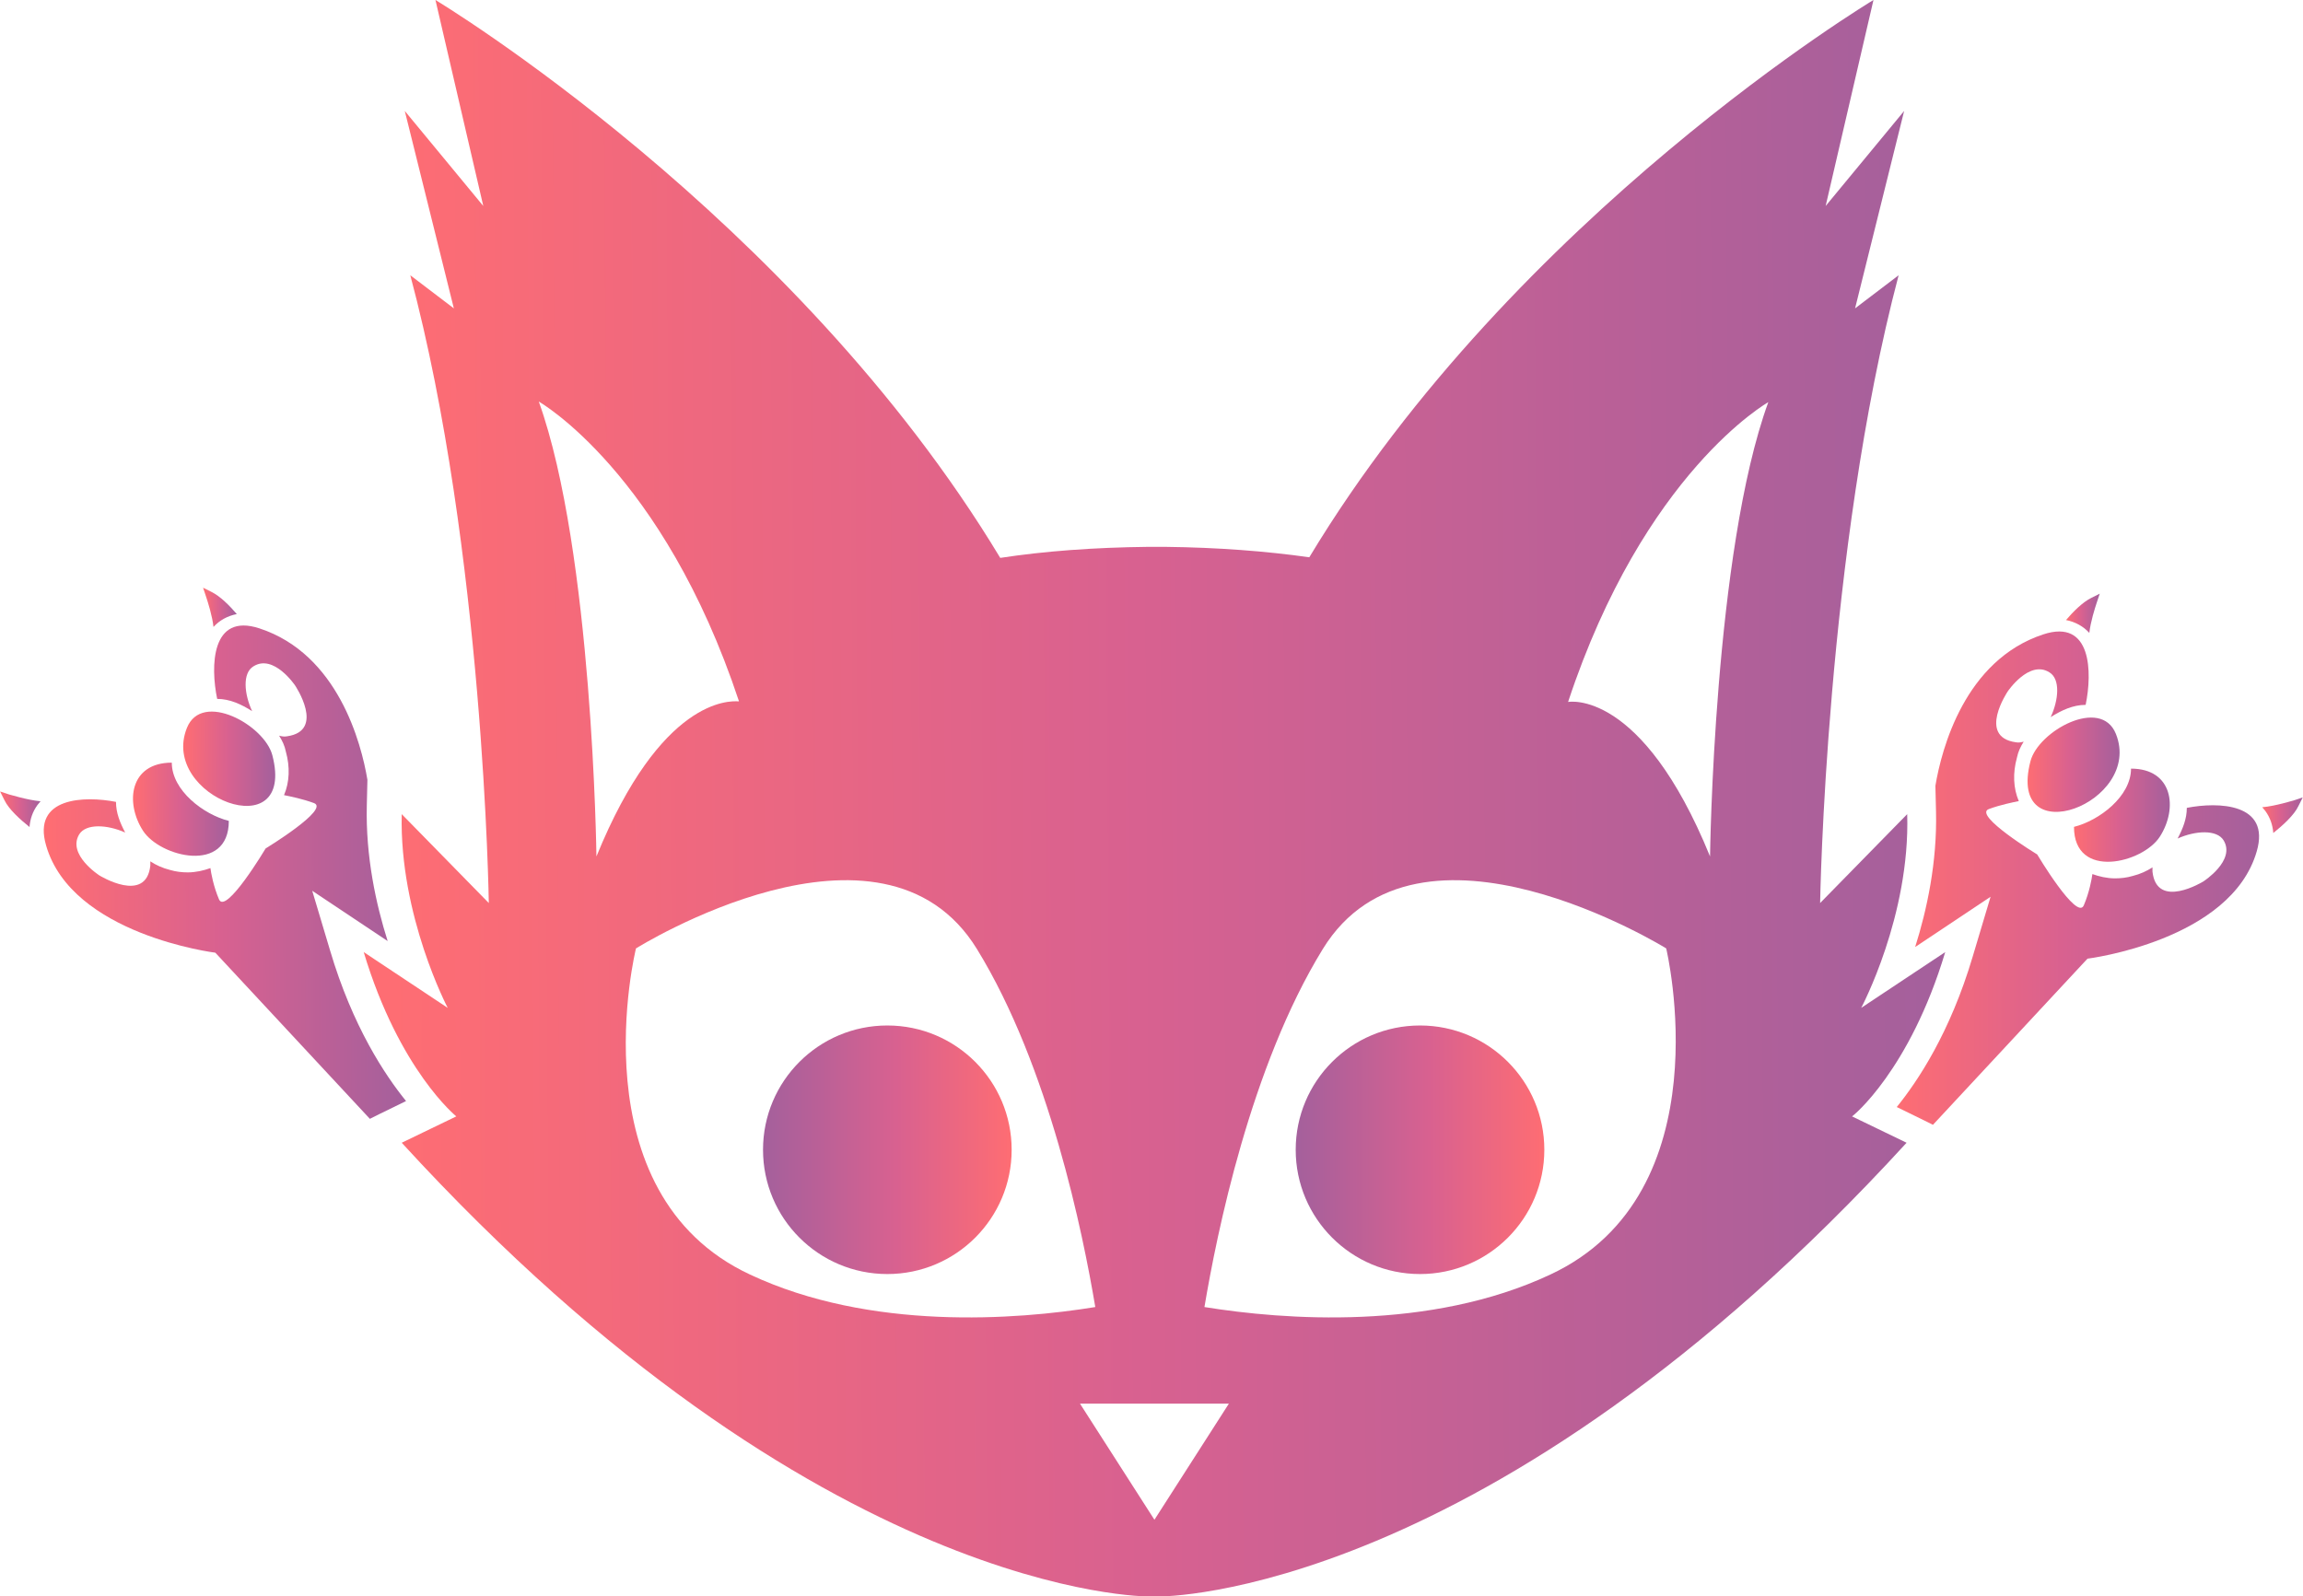 <svg width="1621" height="1124" viewBox="0 0 1621 1124" fill="none" xmlns="http://www.w3.org/2000/svg">
<path d="M191.707 531.769C208.744 597.484 112.055 561.122 131.564 512.484C142.115 486.179 186.167 510.403 191.707 531.769Z" fill="url(#paint0_linear_32_2225)"/>
<path d="M161.061 577.954C161.061 615.547 112.606 603.484 100.633 584.86C87.788 564.878 91.432 536.949 120.92 536.949C120.92 556.534 143.342 573.524 161.061 577.954Z" fill="url(#paint1_linear_32_2225)"/>
<path d="M166.674 432.336C161.494 426.293 155.019 419.819 148.976 416.797L142.934 413.776L145.092 420.25C146.387 424.135 149.407 433.631 150.271 441.4C154.587 436.652 160.199 433.631 166.674 432.336Z" fill="url(#paint2_linear_32_2225)"/>
<path d="M0.064 557.235L3.084 563.278C6.106 569.753 14.307 577.09 20.781 582.27C21.213 576.658 22.941 571.479 26.394 566.731C27.257 565.868 27.689 565.004 28.552 564.141C19.056 563.278 6.97 559.393 6.538 559.393L0.064 557.235Z" fill="url(#paint3_linear_32_2225)"/>
<path d="M232.281 669.028L219.764 627.16L256.021 651.331L272.854 662.553C264.653 636.656 257.316 602.988 258.179 567.163L258.611 549.034C254.295 523.137 237.892 460.55 182.644 442.422C148.545 431.199 148.114 469.183 152.862 492.059C161.803 492.059 170.021 495.955 177.465 500.692C171.854 488.606 170.558 473.931 178.327 469.183C192.571 460.119 207.679 482.563 207.679 482.563C207.679 482.563 229.26 514.504 202.067 518.389C199.909 518.82 198.183 518.389 196.457 517.957C198.615 521.41 200.342 524.863 201.205 529.179C204.226 539.97 203.794 550.761 199.909 559.825C204.225 560.688 212.857 562.415 221.058 565.437C232.281 569.753 186.96 597.377 186.96 597.377C186.96 597.377 158.904 644.425 154.156 633.202C150.271 624.138 148.545 614.642 148.113 611.189C143.365 612.916 137.755 614.211 132.144 614.211C128.259 614.211 123.941 613.779 119.625 612.484C114.446 611.189 109.699 609.031 105.814 606.441C105.814 607.305 105.814 608.168 105.814 609.463C102.793 636.655 69.988 616.369 69.988 616.369C69.988 616.369 47.112 601.693 55.745 587.45C60.492 579.68 75.6 580.544 88.117 586.155C84.47 579.226 81.642 572.333 81.642 564.573C59.629 560.257 22.509 561.12 32.437 595.219C50.565 658.237 151.567 670.754 151.567 670.754C151.567 670.754 202.067 725.14 260.337 787.726L267.244 784.273L285.803 775.209C271.128 757.081 248.252 722.982 232.281 669.028Z" fill="url(#paint4_linear_32_2225)"/>
<path d="M1429.16 535.977C1412.12 601.692 1508.81 565.33 1489.3 516.692C1478.75 490.387 1434.7 514.611 1429.16 535.977Z" fill="url(#paint5_linear_32_2225)"/>
<path d="M1459.81 582.162C1459.81 619.755 1508.26 607.692 1520.23 589.068C1533.08 569.086 1529.43 541.157 1499.95 541.157C1499.95 560.742 1477.52 577.732 1459.81 582.162Z" fill="url(#paint6_linear_32_2225)"/>
<path d="M1454.19 436.544C1459.37 430.501 1465.85 424.027 1471.89 421.005L1477.93 417.984L1475.77 424.458C1474.48 428.343 1471.46 437.839 1470.6 445.608C1466.28 440.86 1460.67 437.839 1454.19 436.544Z" fill="url(#paint7_linear_32_2225)"/>
<path d="M1620.8 561.443L1617.78 567.486C1614.76 573.961 1606.56 581.298 1600.09 586.478C1599.65 580.866 1597.93 575.687 1594.47 570.939C1593.61 570.076 1593.18 569.212 1592.31 568.349C1601.81 567.486 1613.9 563.601 1614.33 563.601L1620.8 561.443Z" fill="url(#paint8_linear_32_2225)"/>
<path d="M1473.19 421.595C1472.75 422.027 1471.89 422.027 1471.46 422.458C1471.89 422.458 1472.32 422.027 1473.19 421.595Z" fill="url(#paint9_linear_32_2225)"/>
<path d="M1615.19 566.191C1614.76 567.486 1613.47 568.781 1612.6 570.076C1613.47 568.781 1614.33 567.486 1615.19 566.191Z" fill="url(#paint10_linear_32_2225)"/>
<path d="M1388.59 673.236L1401.1 631.368L1364.85 655.539L1348.01 666.761C1356.21 640.864 1363.55 607.196 1362.69 571.371L1362.26 553.242C1366.57 527.345 1382.97 464.758 1438.22 446.63C1472.32 435.407 1472.75 473.391 1468.01 496.267C1459.06 496.267 1450.85 500.163 1443.4 504.9C1449.01 492.814 1450.31 478.139 1442.54 473.391C1428.3 464.327 1413.19 486.771 1413.19 486.771C1413.19 486.771 1391.61 518.712 1418.8 522.597C1420.96 523.028 1422.68 522.597 1424.41 522.165C1422.25 525.618 1420.53 529.071 1419.66 533.387C1416.64 544.178 1417.07 554.969 1420.96 564.033C1416.64 564.896 1408.01 566.623 1399.81 569.645C1388.59 573.961 1433.91 601.585 1433.91 601.585C1433.91 601.585 1461.96 648.633 1466.71 637.41C1470.6 628.346 1472.32 618.85 1472.75 615.397C1477.5 617.124 1483.11 618.419 1488.72 618.419C1492.61 618.419 1496.93 617.987 1501.24 616.692C1506.42 615.397 1511.17 613.239 1515.05 610.649C1515.05 611.513 1515.05 612.376 1515.05 613.671C1518.07 640.863 1550.88 620.577 1550.88 620.577C1550.88 620.577 1573.75 605.901 1565.12 591.658C1560.37 583.888 1545.27 584.752 1532.75 590.363C1536.4 583.434 1539.22 576.541 1539.22 568.781C1561.24 564.465 1598.36 565.328 1588.43 599.427C1570.3 662.445 1469.3 674.962 1469.3 674.962C1469.3 674.962 1418.8 729.348 1360.53 791.934L1353.62 788.481L1335.06 779.417C1349.74 761.289 1372.62 727.19 1388.59 673.236Z" fill="url(#paint11_linear_32_2225)"/>
<path fill-rule="evenodd" clip-rule="evenodd" d="M1310.04 709.601L1369.18 670.323C1344.14 753.627 1304 786 1303.57 786L1341.98 804.56C1047.61 1126.12 816.256 1123.97 816.256 1123.97H808.487C808.487 1123.97 577.132 1126.12 282.76 804.56L321.175 786C321.175 786 281.035 753.627 256 670.323L315.132 709.601C315.132 709.601 281.033 644.857 282.76 573.206L344.052 635.792C344.052 635.792 340.598 388.036 288.802 193.802L319.448 217.11L284.918 78.125L340.168 145.028L306.5 0C306.5 0 558.572 151.502 704.032 392.784C735.109 388.036 769.64 385.446 808.055 385.015H814.098H820.14C857.26 385.446 890.928 388.036 921.573 392.352C1067.03 151.071 1318.67 0 1318.67 0L1285.01 145.028L1340.26 78.125L1305.72 217.11L1336.37 193.802C1285.01 388.468 1281.12 635.792 1281.12 635.792L1342.41 573.206C1344.57 644.857 1310.04 709.601 1310.04 709.601ZM379.23 282.718C417.214 388.468 419.81 602.988 419.81 602.988C465.367 491.13 513.792 493.5 519.583 493.784C519.937 493.801 520.132 493.81 520.157 493.786C466.635 332.356 379.23 282.718 379.23 282.718ZM447.644 667.733C447.644 667.733 404.913 839.953 527.927 897.36C612.527 937.07 715.254 929.301 770.935 920.237C762.302 868.873 738.563 751.038 687.631 668.165C620.728 559.394 447.644 667.733 447.644 667.733ZM847.764 920.237C903.876 929.301 1006.61 937.07 1091.21 897.36C1214.22 839.953 1172.78 667.733 1172.78 667.733C1172.78 667.733 997.973 559.394 931.07 668.165C880.138 751.038 856.397 868.873 847.764 920.237ZM1103.72 494.217C1103.72 494.217 1155.3 484.29 1203.64 602.988C1203.64 602.988 1206.23 388.468 1244.65 283.15C1244.65 283.15 1157.24 332.356 1103.72 494.217ZM760.169 988.25L812.564 1070L864.958 988.25H760.169Z" fill="url(#paint12_linear_32_2225)"/>
<path d="M712.064 809.5C712.064 857.825 672.889 897 624.564 897C576.239 897 537.064 857.825 537.064 809.5C537.064 761.175 576.239 722 624.564 722C672.889 722 712.064 761.175 712.064 809.5Z" fill="url(#paint13_linear_32_2225)"/>
<path d="M1087 809.5C1087 857.825 1047.82 897 999.5 897C951.175 897 912 857.825 912 809.5C912 761.175 951.175 722 999.5 722C1047.82 722 1087 761.175 1087 809.5Z" fill="url(#paint14_linear_32_2225)"/>
<defs>
<linearGradient id="paint0_linear_32_2225" x1="130.057" y1="541.942" x2="193.459" y2="541.541" gradientUnits="userSpaceOnUse">
<stop stop-color="#FE6D73"/>
<stop offset="0.484" stop-color="#D86190"/>
<stop offset="1" stop-color="#A4609C"/>
</linearGradient>
<linearGradient id="paint1_linear_32_2225" x1="94.757" y1="577.385" x2="160.778" y2="576.945" gradientUnits="userSpaceOnUse">
<stop stop-color="#FE6D73"/>
<stop offset="0.484" stop-color="#D86190"/>
<stop offset="1" stop-color="#A4609C"/>
</linearGradient>
<linearGradient id="paint2_linear_32_2225" x1="143.339" y1="430.808" x2="166.574" y2="430.679" gradientUnits="userSpaceOnUse">
<stop stop-color="#FE6D73"/>
<stop offset="0.484" stop-color="#D86190"/>
<stop offset="1" stop-color="#A4609C"/>
</linearGradient>
<linearGradient id="paint3_linear_32_2225" x1="0.55" y1="572.671" x2="28.432" y2="572.465" gradientUnits="userSpaceOnUse">
<stop stop-color="#FE6D73"/>
<stop offset="0.484" stop-color="#D86190"/>
<stop offset="1" stop-color="#A4609C"/>
</linearGradient>
<linearGradient id="paint4_linear_32_2225" x1="35.137" y1="654.547" x2="284.737" y2="653.359" gradientUnits="userSpaceOnUse">
<stop stop-color="#FE6D73"/>
<stop offset="0.484" stop-color="#D86190"/>
<stop offset="1" stop-color="#A4609C"/>
</linearGradient>
<linearGradient id="paint5_linear_32_2225" x1="1427.16" y1="538.599" x2="1491.94" y2="538.599" gradientUnits="userSpaceOnUse">
<stop stop-color="#FE6D73"/>
<stop offset="0.464" stop-color="#D86190"/>
<stop offset="1" stop-color="#A4609C"/>
</linearGradient>
<linearGradient id="paint6_linear_32_2225" x1="1459.83" y1="574.136" x2="1527.29" y2="574.136" gradientUnits="userSpaceOnUse">
<stop stop-color="#FE6D73"/>
<stop offset="0.464" stop-color="#D86190"/>
<stop offset="1" stop-color="#A4609C"/>
</linearGradient>
<linearGradient id="paint7_linear_32_2225" x1="1454.2" y1="431.875" x2="1477.94" y2="431.875" gradientUnits="userSpaceOnUse">
<stop stop-color="#FE6D73"/>
<stop offset="0.464" stop-color="#D86190"/>
<stop offset="1" stop-color="#A4609C"/>
</linearGradient>
<linearGradient id="paint8_linear_32_2225" x1="1592.33" y1="574.032" x2="1620.81" y2="574.032" gradientUnits="userSpaceOnUse">
<stop stop-color="#FE6D73"/>
<stop offset="0.464" stop-color="#D86190"/>
<stop offset="1" stop-color="#A4609C"/>
</linearGradient>
<linearGradient id="paint9_linear_32_2225" x1="1471.46" y1="422.029" x2="1473.19" y2="422.029" gradientUnits="userSpaceOnUse">
<stop stop-color="#FE6D73"/>
<stop offset="0.464" stop-color="#D86190"/>
<stop offset="1" stop-color="#A4609C"/>
</linearGradient>
<linearGradient id="paint10_linear_32_2225" x1="1612.6" y1="568.145" x2="1615.19" y2="568.145" gradientUnits="userSpaceOnUse">
<stop stop-color="#FE6D73"/>
<stop offset="0.464" stop-color="#D86190"/>
<stop offset="1" stop-color="#A4609C"/>
</linearGradient>
<linearGradient id="paint11_linear_32_2225" x1="1335.16" y1="619.261" x2="1590.18" y2="619.261" gradientUnits="userSpaceOnUse">
<stop stop-color="#FE6D73"/>
<stop offset="0.464" stop-color="#D86190"/>
<stop offset="1" stop-color="#A4609C"/>
</linearGradient>
<linearGradient id="paint12_linear_32_2225" x1="275" y1="693" x2="1364.5" y2="686" gradientUnits="userSpaceOnUse">
<stop stop-color="#FE6D73"/>
<stop offset="0.484" stop-color="#D86190"/>
<stop offset="1" stop-color="#A4609C"/>
</linearGradient>
<linearGradient id="paint13_linear_32_2225" x1="712" y1="810" x2="537" y2="810" gradientUnits="userSpaceOnUse">
<stop stop-color="#FE6D73"/>
<stop offset="0.464" stop-color="#D86190"/>
<stop offset="1" stop-color="#A4609C"/>
</linearGradient>
<linearGradient id="paint14_linear_32_2225" x1="1086.94" y1="810" x2="911.936" y2="810" gradientUnits="userSpaceOnUse">
<stop stop-color="#FE6D73"/>
<stop offset="0.464" stop-color="#D86190"/>
<stop offset="1" stop-color="#A4609C"/>
</linearGradient>
</defs>
</svg>
